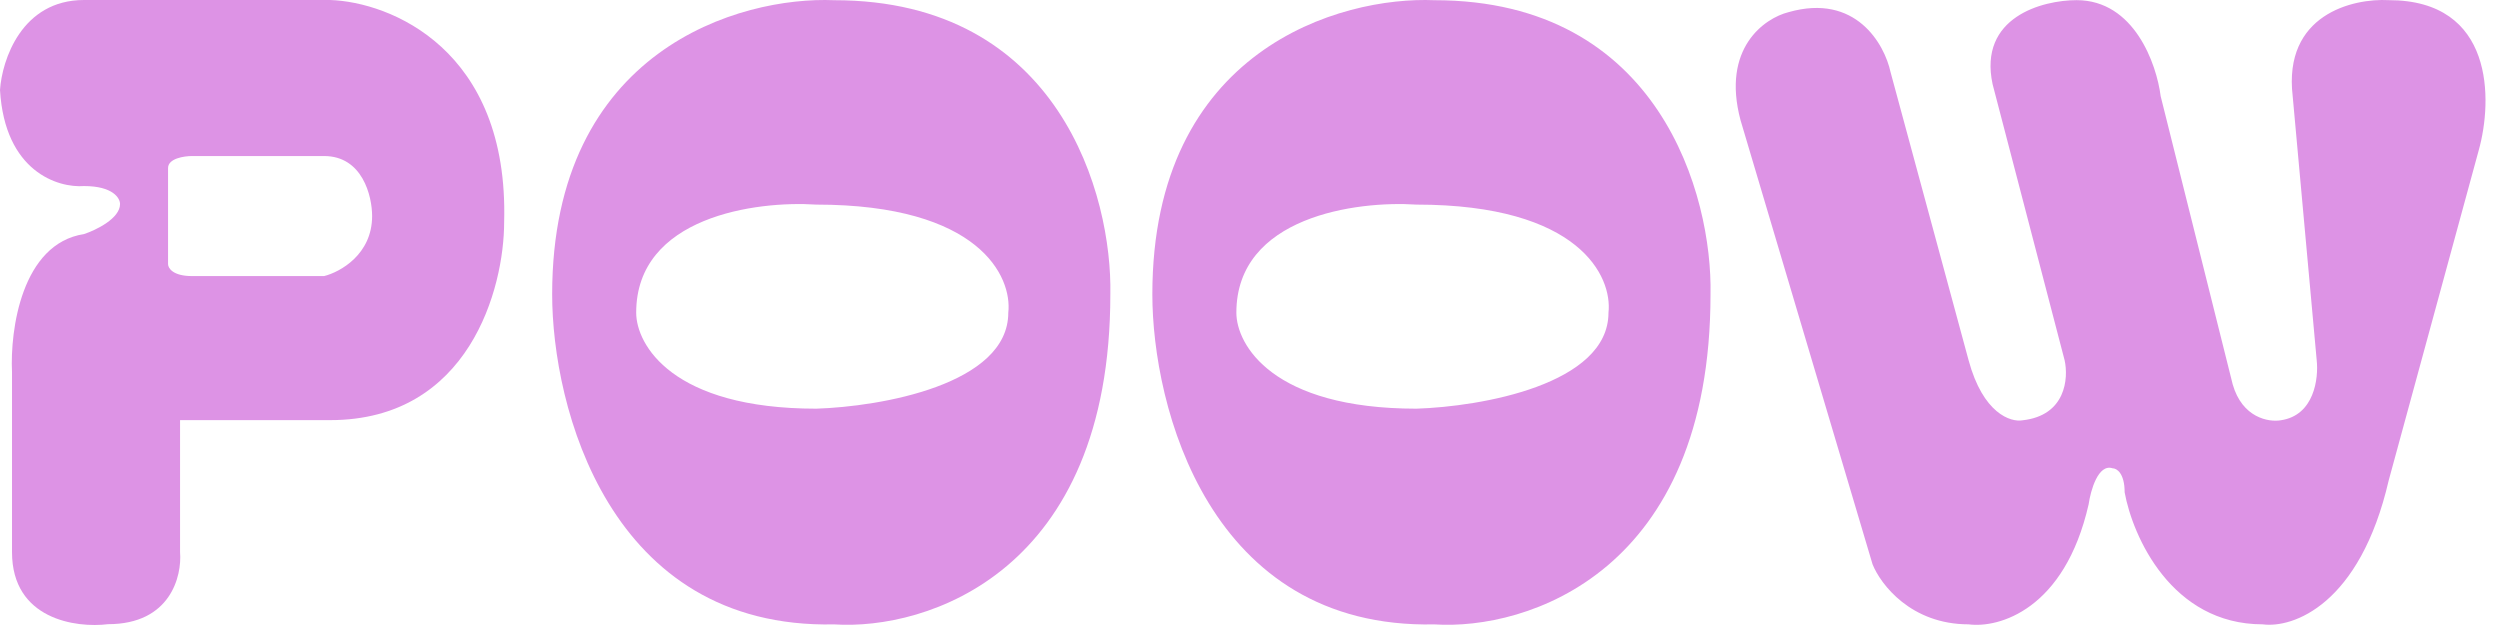 <svg width="132" height="33" viewBox="0 0 132 33" fill="none" xmlns="http://www.w3.org/2000/svg">
<path fill-rule="evenodd" clip-rule="evenodd" d="M4.437 9.824C3.063 9.929 0.254 9.063 0 4.753C0.106 3.169 1.141 0 4.437 0H17.429C20.598 0.106 26.873 2.599 26.619 11.725C26.619 15.211 24.781 22.183 17.429 22.183H9.507V29.154C9.613 30.422 9 32.957 5.704 32.957C4.014 33.168 0.634 32.704 0.634 29.154V19.648C0.528 17.429 1.141 12.866 4.437 12.359C5.07 12.148 6.338 11.535 6.338 10.774C6.338 10.458 5.958 9.824 4.437 9.824ZM8.873 8.873V13.943C8.873 14.155 9.127 14.577 10.141 14.577H17.112C17.957 14.366 19.648 13.436 19.648 11.408C19.648 10.352 19.14 8.239 17.112 8.239H10.141C9.718 8.239 8.873 8.366 8.873 8.873Z" fill="#DD93E5"/>
<path fill-rule="evenodd" clip-rule="evenodd" d="M44.048 0.011C39.084 -0.2 29.154 2.609 29.154 15.539C29.154 21.454 32.133 33.221 44.048 32.968C48.907 33.285 58.626 30.243 58.626 15.539C58.731 10.363 55.964 0.011 44.048 0.011ZM43.098 10.803C39.929 10.592 33.591 11.437 33.591 16.508C33.591 18.198 35.492 21.578 43.098 21.578C46.478 21.472 53.238 20.31 53.238 16.508C53.45 14.606 51.717 10.803 43.098 10.803Z" fill="#DD93E5"/>
<path fill-rule="evenodd" clip-rule="evenodd" d="M75.738 0.011C70.773 -0.2 60.844 2.609 60.844 15.539C60.844 21.454 63.823 33.221 75.738 32.968C80.597 33.285 90.315 30.243 90.315 15.539C90.421 10.363 87.653 0.011 75.738 0.011ZM74.787 10.803C71.618 10.592 65.28 11.437 65.28 16.508C65.28 18.198 67.182 21.578 74.787 21.578C78.167 21.472 84.928 20.31 84.928 16.508C85.139 14.606 83.407 10.803 74.787 10.803Z" fill="#DD93E5"/>
<path d="M99.822 3.811L103.942 19.022C104.702 21.83 106.16 22.305 106.794 22.191C109.076 21.937 109.223 19.973 109.012 19.022L105.209 4.445C104.449 0.896 107.85 0.008 109.646 0.008C112.688 0.008 113.871 3.388 114.083 5.079L117.885 20.29C118.392 22.064 119.787 22.297 120.42 22.191C122.195 21.937 122.427 19.973 122.322 19.022L121.054 5.079C120.547 0.769 124.223 -0.097 126.125 0.008C131.702 0.008 131.617 5.29 130.878 7.931L126.125 25.36C124.603 31.951 121.054 33.177 119.47 32.965C114.653 32.965 112.604 28.318 112.181 25.994C112.181 24.98 111.759 24.726 111.547 24.726C110.787 24.473 110.385 25.888 110.28 26.628C109.012 32.205 105.526 33.177 103.942 32.965C100.899 32.965 99.294 30.853 98.871 29.796L91.9 6.346C90.886 2.543 93.167 0.959 94.435 0.642C97.984 -0.372 99.505 2.332 99.822 3.811Z" fill="#DD93E5"/>
</svg>
